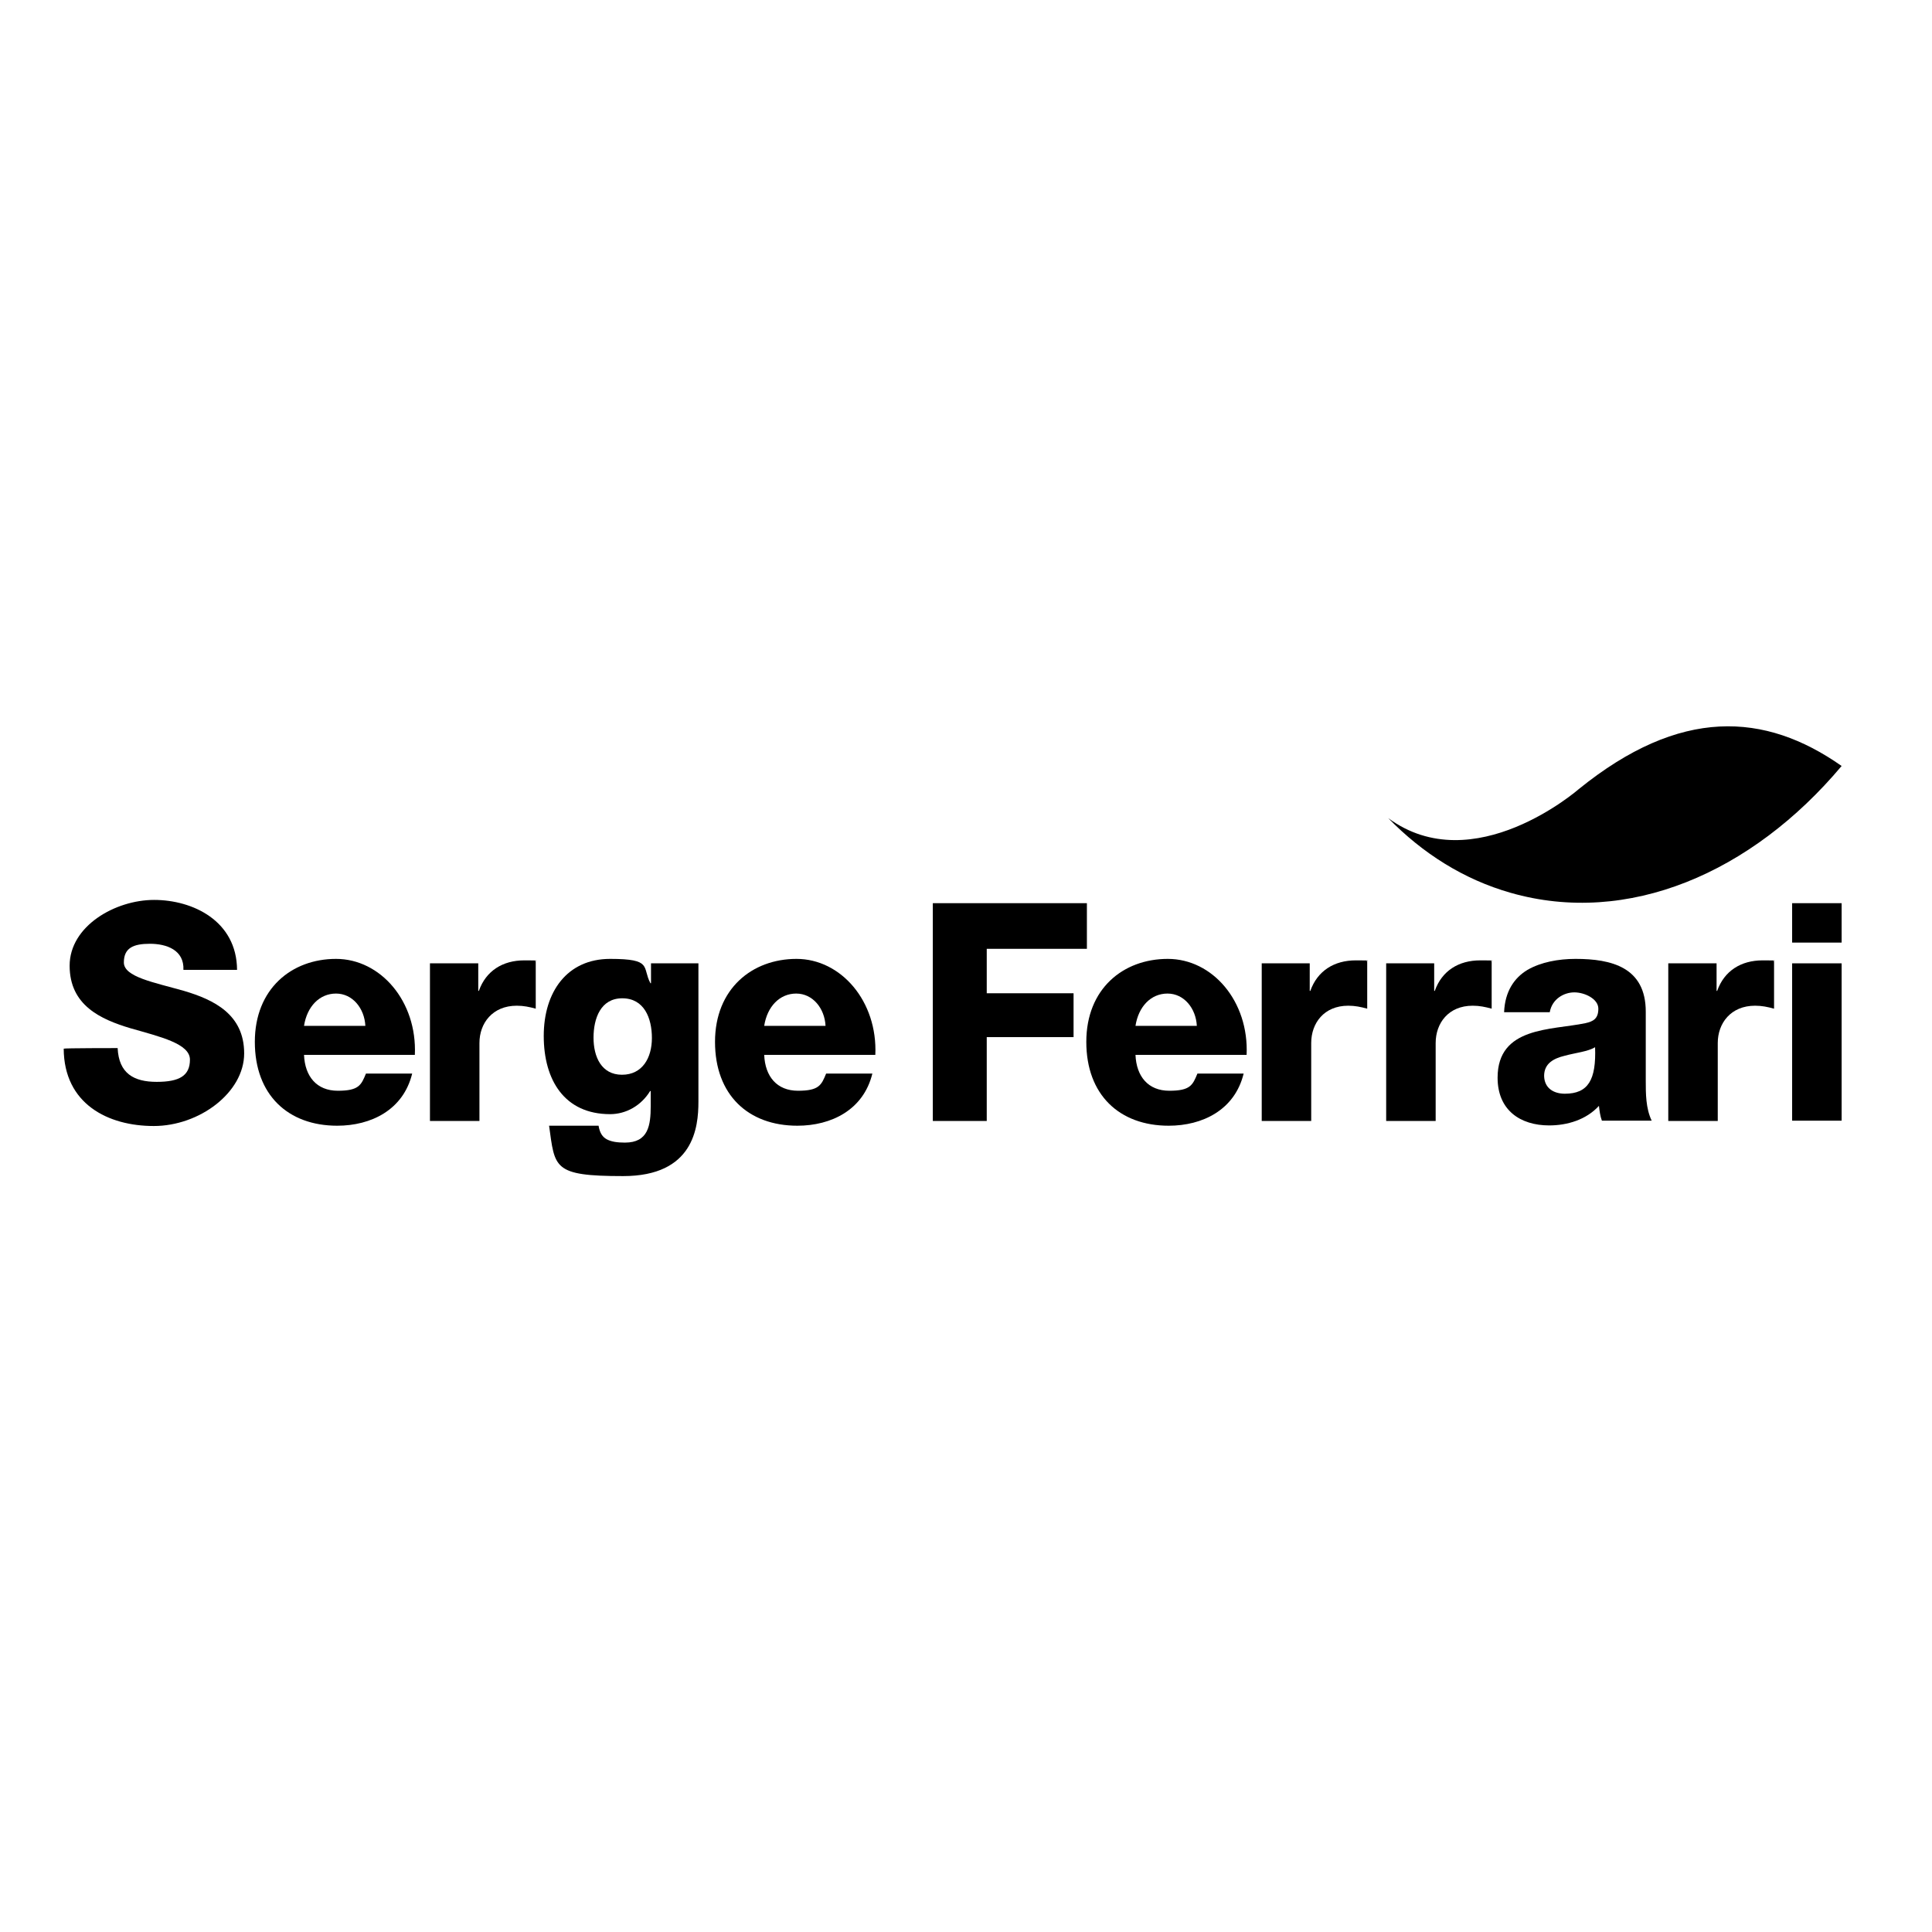 <?xml version="1.0" encoding="UTF-8"?>
<svg id="layer" xmlns="http://www.w3.org/2000/svg" version="1.1" viewBox="0 0 652 652">
  <!-- Generator: Adobe Illustrator 29.8.2, SVG Export Plug-In . SVG Version: 2.1.1 Build 3)  -->
  <path d="M39.7,353.7c.4,8.6,5.5,11.4,13.2,11.4s11.2-2.1,11.2-7.5-10-7.7-20.1-10.6c-10-3-20.5-7.7-20.5-21.1s15.4-22.2,28.5-22.2,27.9,7.1,28,23.6h-18.1c.3-6.7-5.7-8.8-11.3-8.8s-8.8,1.4-8.8,6.3,10.1,6.7,20.3,9.6c10.1,3,20.3,7.9,20.3,21.1s-15.1,24.5-30.5,24.5-30.3-7.4-30.4-26.1c0-.2,18.2-.2,18.2-.2Z"/>
  <path d="M102.6,356c.3,7.3,4.3,12.1,11.4,12.1s7.9-1.9,9.5-5.8h15.6c-3,12.3-13.9,17.6-25.3,17.6-16.6,0-27.8-10.4-27.8-28.3s12.4-28,27.4-28,27.4,14.3,26.6,32.4h-37.4ZM123.3,346.2c-.3-5.9-4.3-10.9-9.9-10.9s-9.8,4.4-10.8,10.9h20.7Z"/>
  <path d="M145.2,325.1h16.2v9.3h.2c2.4-6.8,8.1-10.3,15.3-10.3s2.6.1,3.9.4v15.9c-2.2-.6-4.1-1-6.4-1-8.2,0-12.6,5.9-12.6,12.6v26.3h-16.7v-53.2h.1Z"/>
  <path d="M235.7,371.8c0,8.7-1.6,25.1-25.4,25.1s-23-2.8-25-17h16.7c.4,2.4,1.3,3.8,2.8,4.6,1.5.8,3.5,1.1,6.1,1.1,7.9,0,8.7-5.8,8.7-12.4v-5h-.2c-3,4.9-8.1,7.8-13.5,7.8-15.4,0-22.4-11.5-22.4-26.4s7.9-26,22.4-26,10.7,2.8,13.6,8.2h.2v-6.7h16s0,46.7,0,46.7ZM210,336.9c-7.3,0-9.7,6.8-9.7,13.3s2.7,12.5,9.6,12.5,10.1-5.7,10.1-12.4c0-6.7-2.6-13.4-10-13.4"/>
  <path d="M257.9,356c.3,7.3,4.3,12.1,11.4,12.1s7.9-1.9,9.5-5.8h15.6c-3,12.3-13.9,17.6-25.3,17.6-16.6,0-27.8-10.4-27.8-28.3s12.5-28,27.5-28,27.4,14.3,26.6,32.4h-37.5ZM278.6,346.2c-.3-5.9-4.3-10.9-9.9-10.9s-9.8,4.4-10.8,10.9h20.7Z"/>
  <polygon points="314.8 304.8 366.8 304.8 366.8 320.2 333 320.2 333 335.2 362.3 335.2 362.3 350 333 350 333 378.3 314.8 378.3 314.8 304.8"/>
  <path d="M383.2,356c.3,7.3,4.3,12.1,11.4,12.1s7.9-1.9,9.5-5.8h15.6c-3,12.3-13.9,17.6-25.3,17.6-16.6,0-27.8-10.4-27.8-28.3s12.4-28,27.5-28,27.4,14.3,26.6,32.4h-37.5ZM403.9,346.2c-.3-5.9-4.3-10.9-9.9-10.9s-9.8,4.4-10.8,10.9h20.7Z"/>
  <path d="M425.8,325.1h16.2v9.3h.2c2.4-6.8,8.1-10.3,15.3-10.3s2.6.1,3.9.4v15.9c-2.2-.6-4.1-1-6.4-1-8.2,0-12.5,5.9-12.5,12.6v26.3h-16.7v-53.2Z"/>
  <path d="M467.8,325.1h16.2v9.3h.2c2.4-6.8,8.1-10.3,15.3-10.3s2.6.1,3.9.4v15.9c-2.2-.6-4.1-1-6.4-1-8.2,0-12.5,5.9-12.5,12.6v26.3h-16.7v-53.2Z"/>
  <path d="M507.6,341.5c.3-6.9,3.4-11.5,7.9-14.2,4.5-2.6,10.4-3.7,16.2-3.7,12.1,0,23.7,2.8,23.7,17.8v23.2c0,4.5,0,9.4,2,13.6h-16.8c-.6-1.6-.8-3.3-1-5-4.3,4.7-10.7,6.6-16.8,6.6-9.7,0-17.4-5.1-17.4-16.1,0-17.3,18.1-16,29.6-18.4,2.8-.6,4.4-1.6,4.4-4.9s-4.6-5.5-8.1-5.5-7.5,2.2-8.3,6.7h-15.4ZM528.1,369.1c7.9,0,10.6-4.7,10.2-15.7-2.4,1.5-6.7,1.9-10.3,2.9-3.7.9-6.9,2.6-6.9,6.8.1,4.2,3.3,6,7,6"/>
  <path d="M563.1,325.1h16.2v9.3h.2c2.4-6.8,8.1-10.3,15.3-10.3s2.6.1,3.9.4v15.9c-2.2-.6-4.1-1-6.4-1-8.2,0-12.6,5.9-12.6,12.6v26.3h-16.7v-53.2h0Z"/>
  <rect x="604.8" y="325.1" width="16.7" height="53.1"/>
  <rect x="604.8" y="304.8" width="16.7" height="13.3"/>
  <path d="M468.5,276.1c11.6,11.9,25.5,20.7,41.3,25.2,39.5,11.3,81.3-6.6,111.7-42.8-25.9-18.2-54.5-19.9-88.7,7.8,0,0-35.5,31-64.3,9.8"/>
</svg>